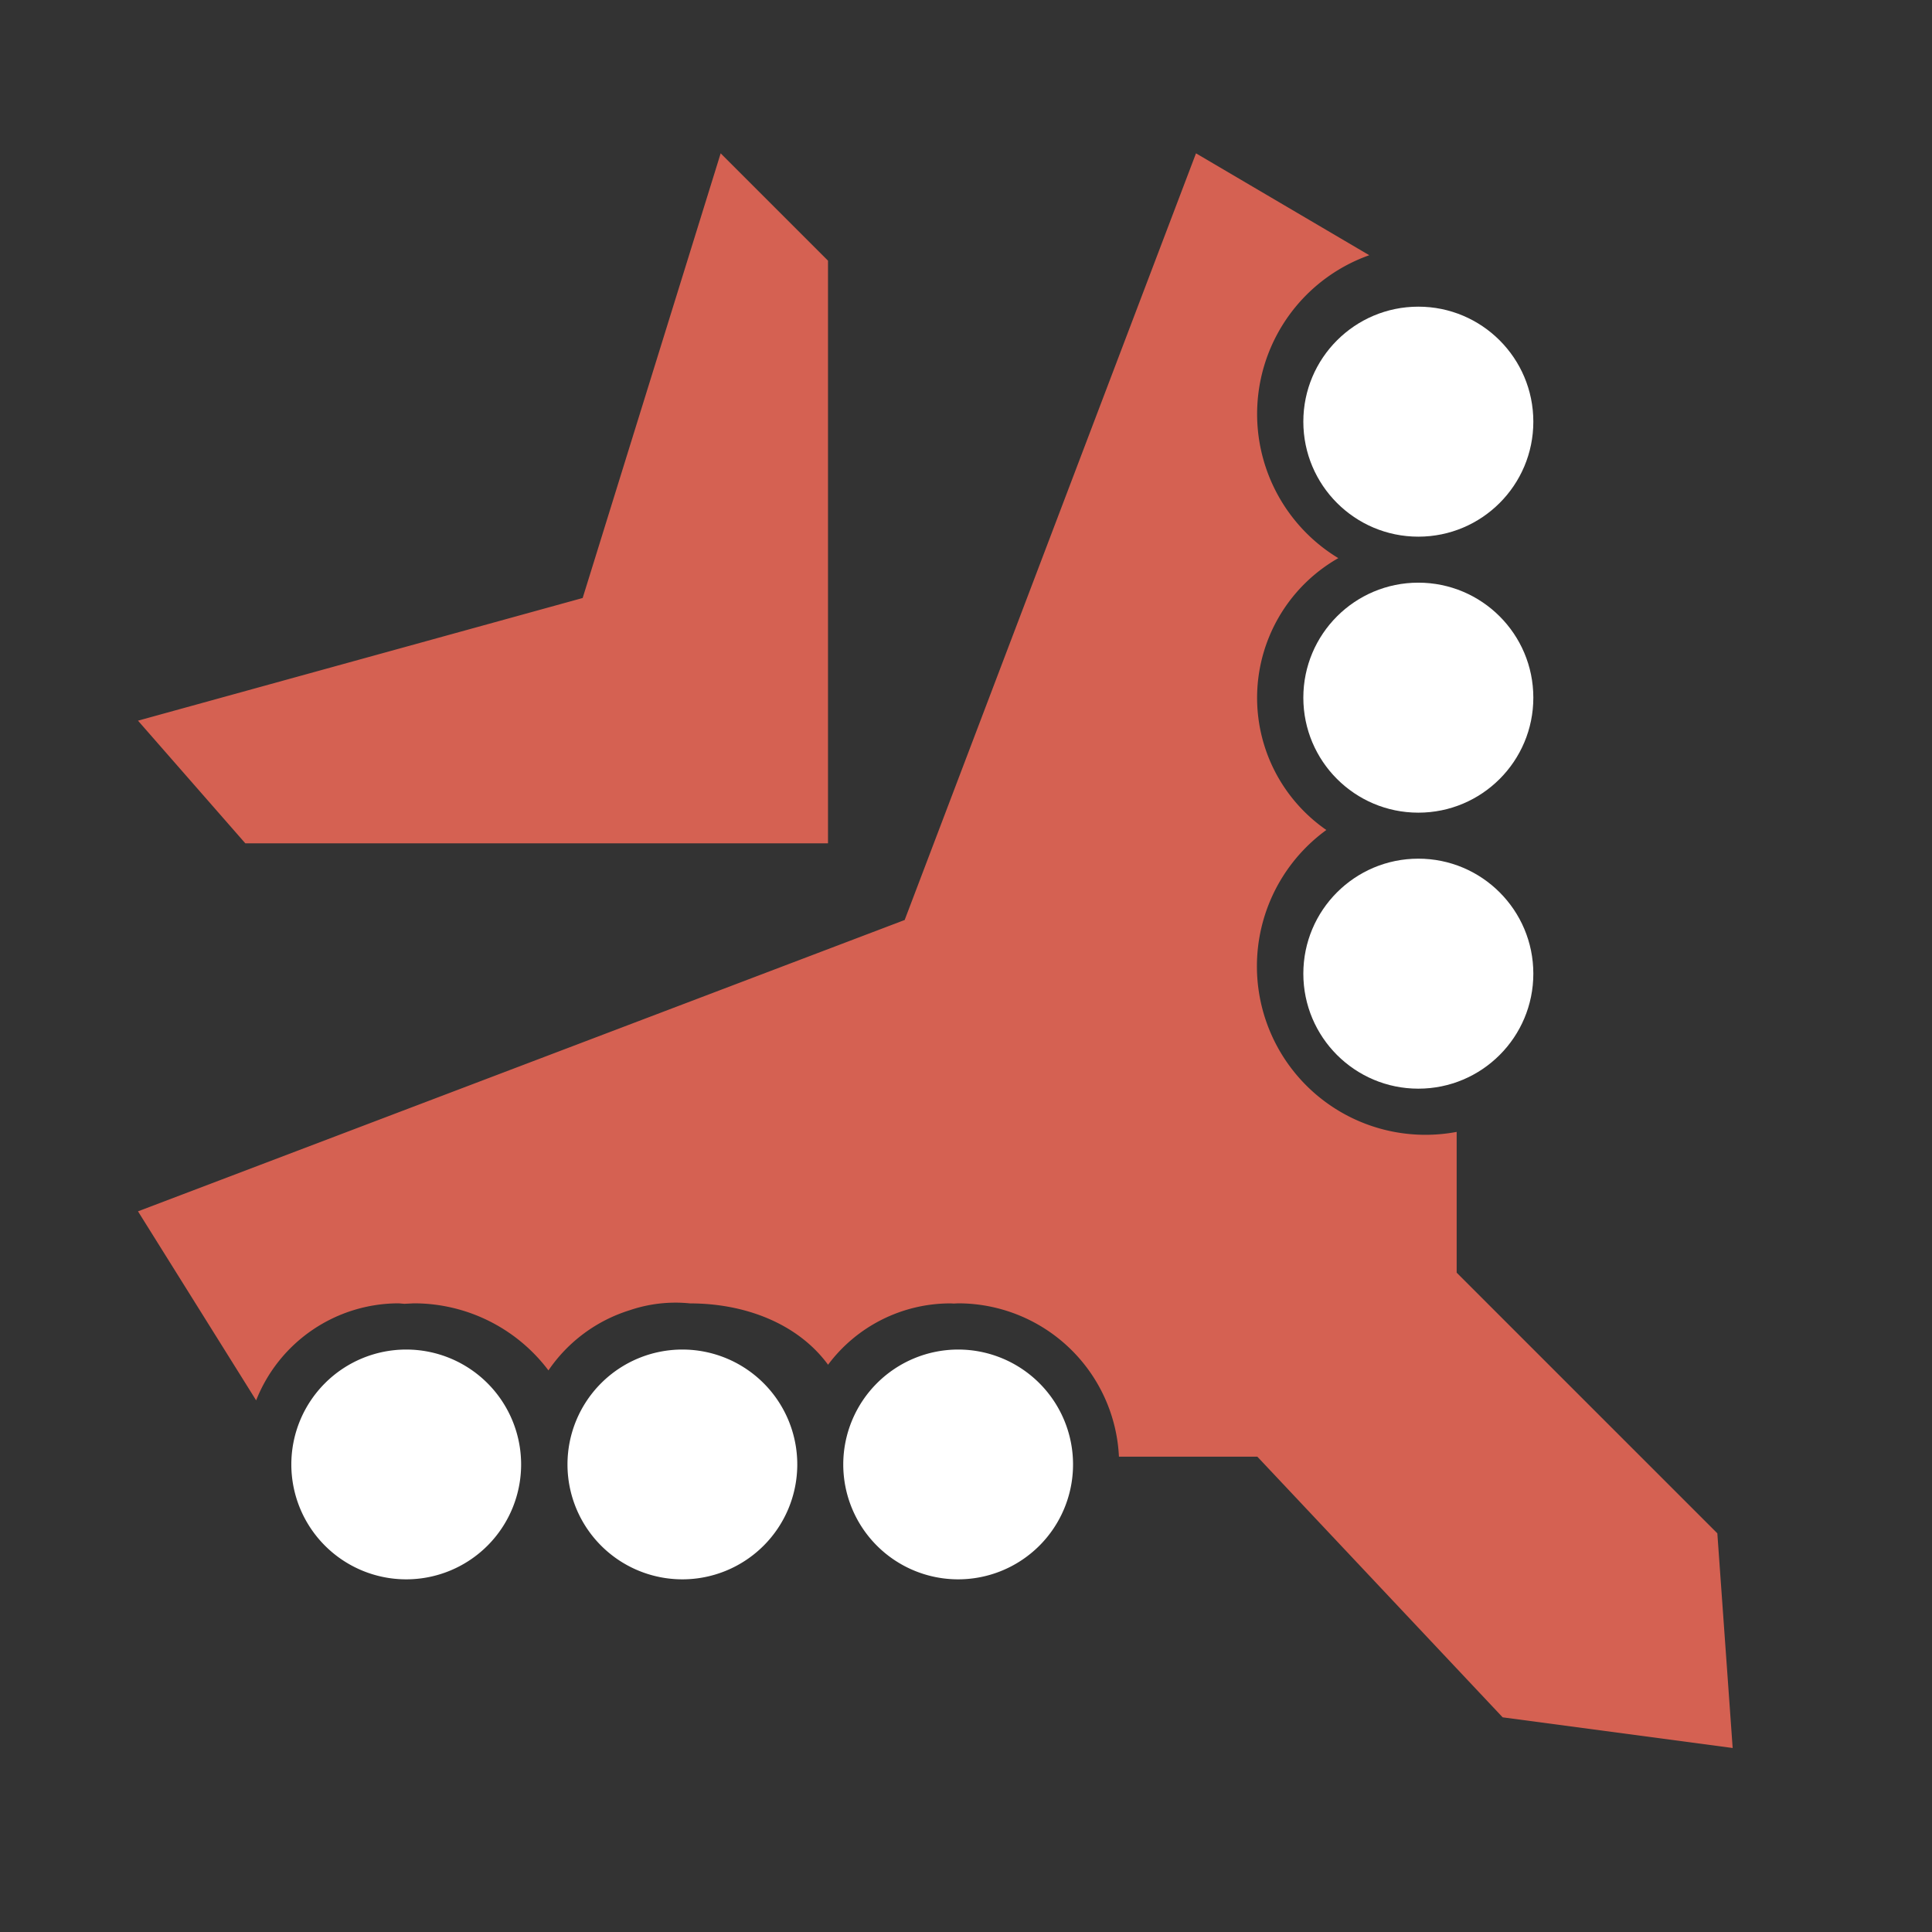 <svg xmlns="http://www.w3.org/2000/svg" width="126px" height="126px" viewBox="0 0 126 126">
    <rect x="0" y="0" width="126" height="126" fill="#333333" stroke="none"/>
    <path fill="#D56152" fill-rule="evenodd" d="m9 47 29-8 9-29 7 7v38H16zm89 65L82 95h-9.026a10.5 10.5 0 0 0-10.482-10l-.288.014c-.069 0-.136-.01-.2-.01a9.959 9.959 0 0 0-8 4c-1.972-2.686-5.412-4-9-4a9.283 9.283 0 0 0-3.943.448 10.012 10.012 0 0 0-5.293 3.922A10.979 10.979 0 0 0 26.994 85l-.622.031L26 85a10 10 0 0 0-9.295 6.328L9 79l50-19 19-50 11.3 6.645A10.989 10.989 0 0 0 87.281 36.4a10.484 10.484 0 0 0-.78 17.73A10.99 10.99 0 0 0 95 73.819V83l17 17 1 14z"/>
    <g fill="#fff">
        <path fill-rule="evenodd" d="M26.493 88.014A7.493 7.493 0 1 1 19 95.507a7.493 7.493 0 0 1 7.493-7.493zm18.01 0a7.493 7.493 0 1 1-7.493 7.493 7.493 7.493 0 0 1 7.49-7.493zm18 0a7.493 7.493 0 1 1-7.508 7.493 7.5 7.5 0 0 1 7.505-7.493z"/>
        <circle cx="92.5" cy="63.5" r="7.5"/>
        <circle cx="92.5" cy="45.5" r="7.5"/>
        <circle cx="92.5" cy="27.5" r="7.5"/>
    </g>
</svg>
